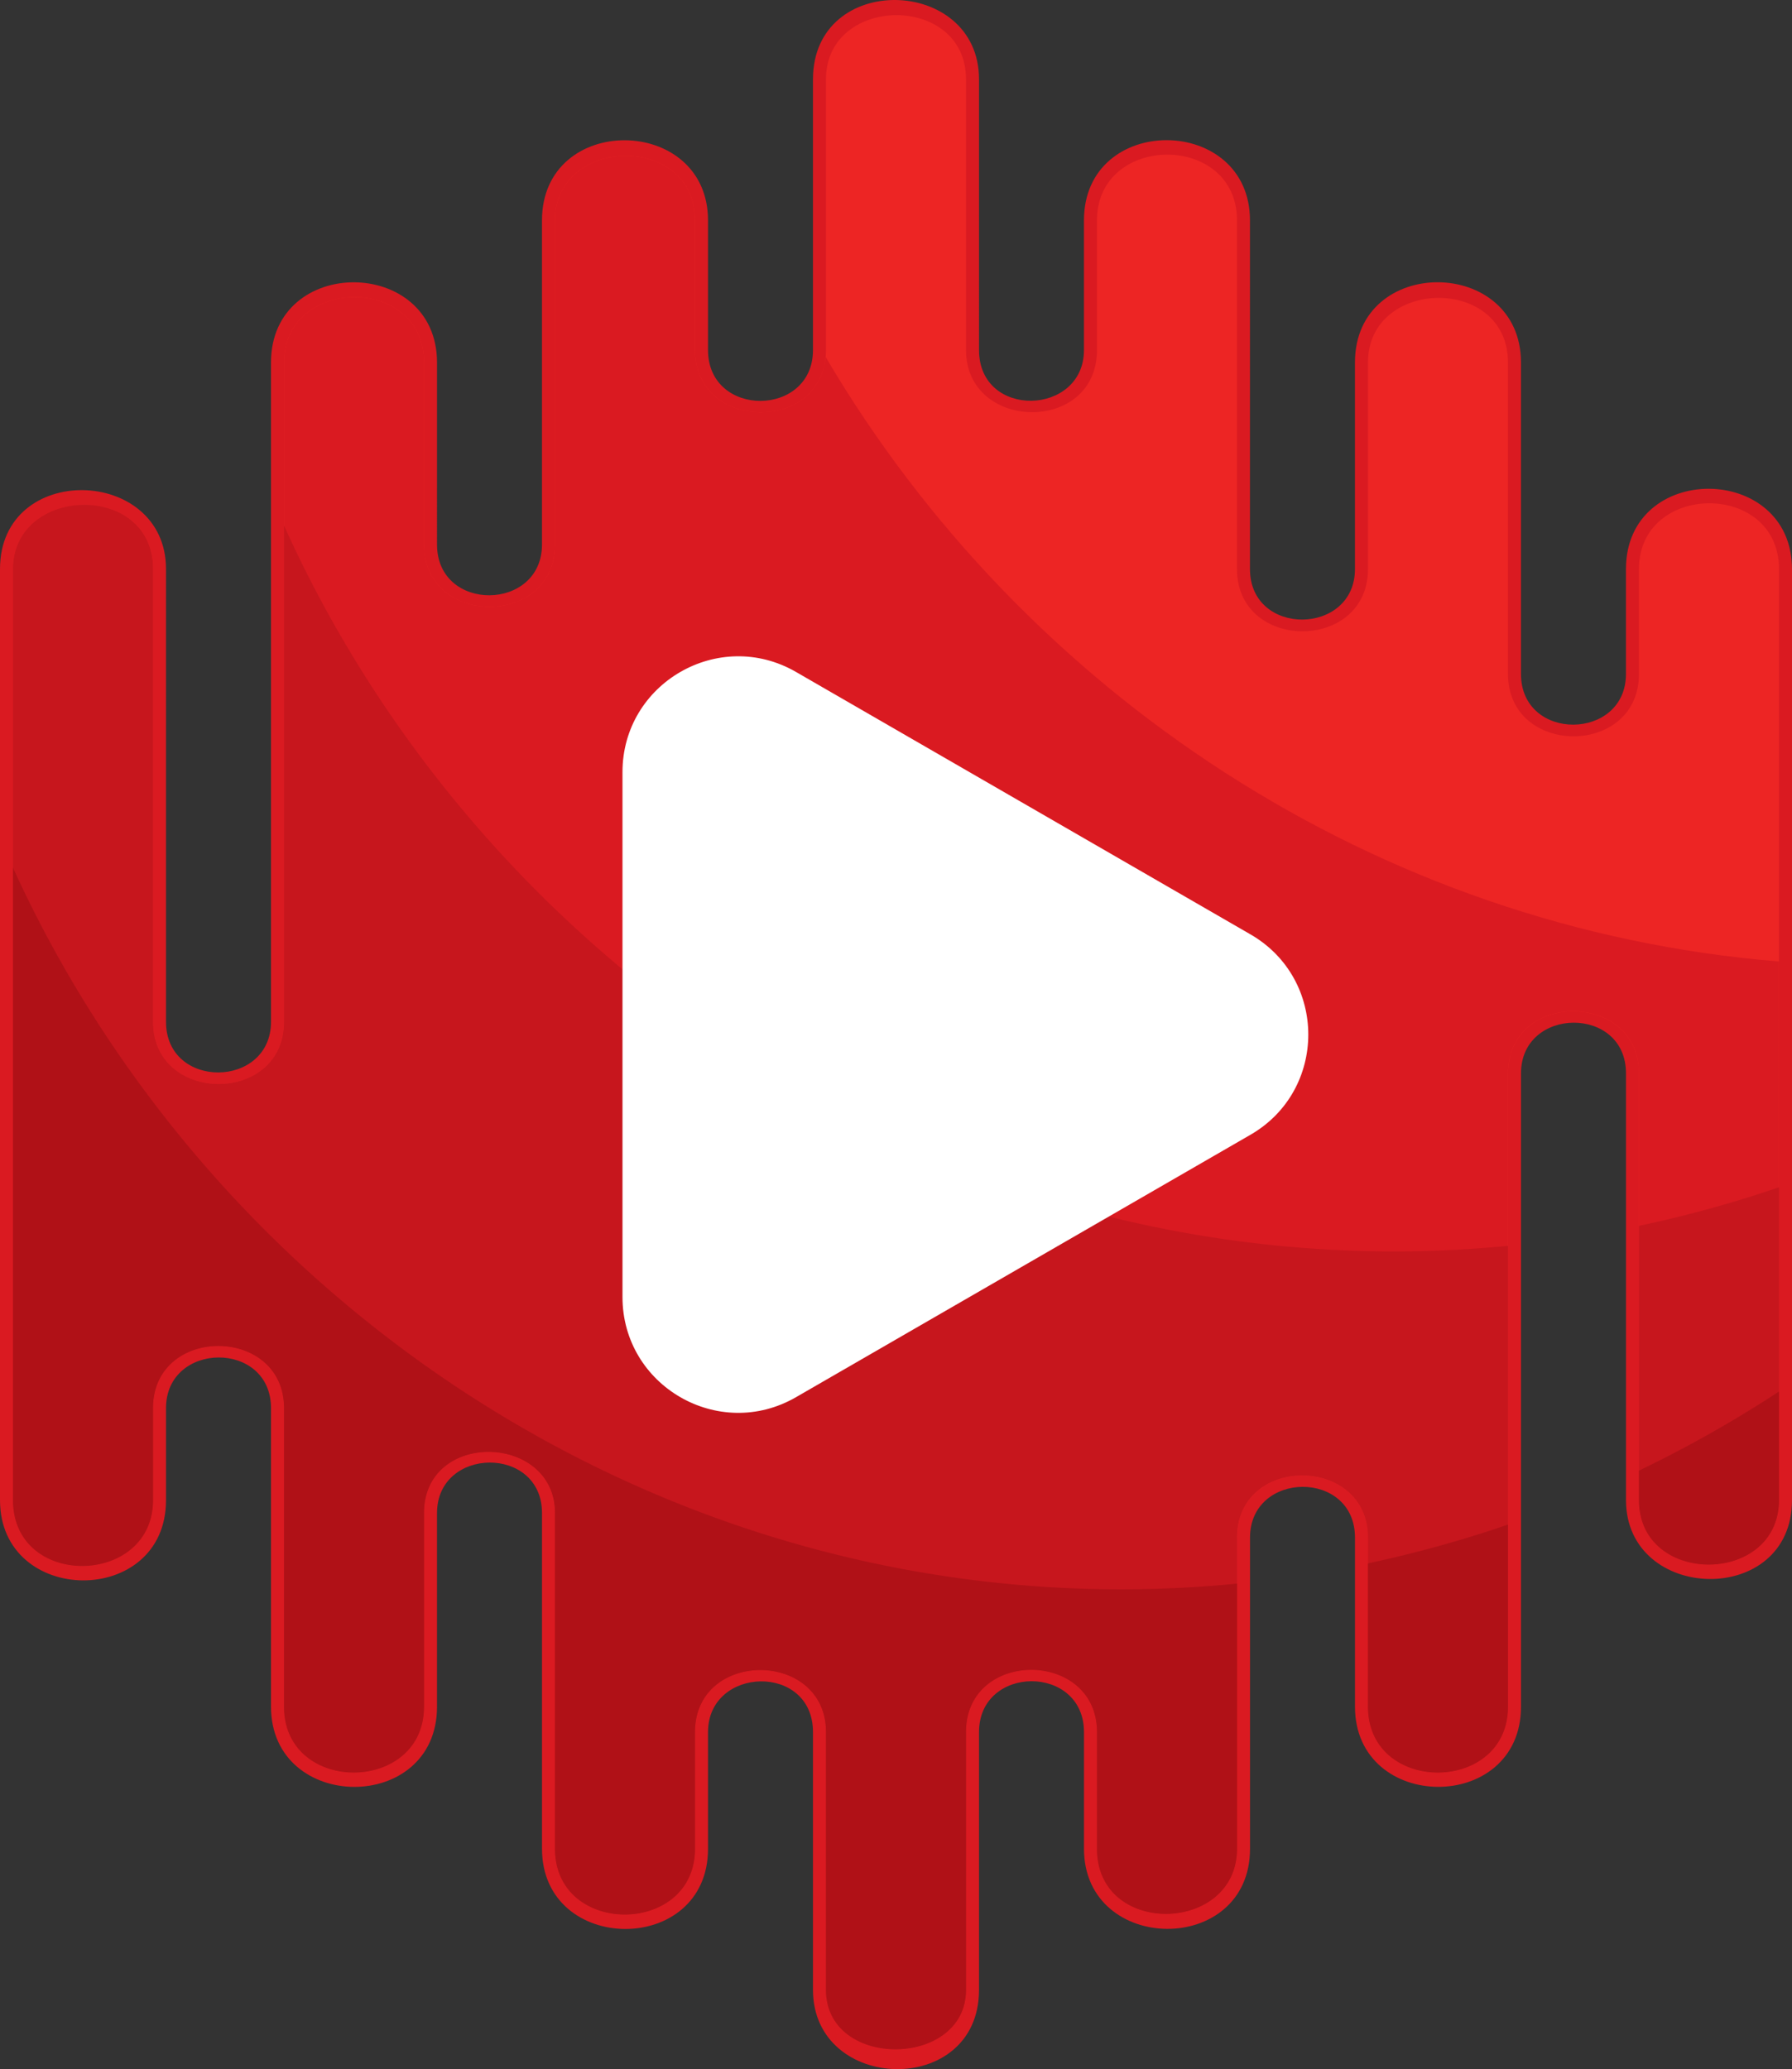 <svg xmlns="http://www.w3.org/2000/svg" viewBox="0 0 443.494 512"><rect x="0" y="0" width="443.494" height="512" fill="#333333" stroke="none"/><path fill="#da1a21" d="M402.402 140.807v25.962c0 16.582-25.983 16.873-25.983 0V89.697c0-26.295-41.086-26.644-41.086 0v51.12c0 16.488-25.983 16.836-25.983 0V54.535c0-26.29-41.085-26.644-41.085 0v32.081c0 16.323-25.973 17.148-25.973 0V19.611c0-25.545-41.09-26.744-41.09 0v67.005c0 16.704-25.979 16.862-25.979 0V54.535c0-26.205-41.09-26.67-41.09 0v80.21c0 16.588-25.978 16.895-25.978 0V89.703c0-26.321-41.086-26.606-41.086 0V252.84c0 16.55-25.983 16.878-25.983 0V140.807c0-25.45-41.086-26.612-41.086 0V371.2c0 26.31 41.086 26.654 41.086 0v-22.75c0-16.582 25.983-16.872 25.983 0v73.86c0 26.295 41.086 26.643 41.086 0v-47.903c0-16.487 25.983-16.835 25.983 0v83.065c0 26.289 41.085 26.643 41.085 0v-28.869c0-16.323 25.978-17.147 25.978 0v63.787c0 25.545 41.091 26.744 41.091 0v-63.787c0-16.704 25.978-16.862 25.978 0v28.863c0 26.205 41.091 26.67 41.091 0v-76.993c0-16.587 25.978-16.894 25.978 0v41.831c0 26.322 41.086 26.607 41.086 0V265.596c0-16.55 25.983-16.878 25.983 0v105.602c0 25.45 41.086 26.607 41.086 0V140.807c-.006-26.31-41.092-26.654-41.092 0Z"/><path fill="#ed2524" d="M222.069 507.095c-8.772.175-17.655-4.67-17.655-14.695v-63.787c0-20.387-32.409-20.546-32.409 0v28.862c0 21.603-34.654 21.798-34.654 0v-83.064c0-19.763-32.414-20.593-32.414 0v47.903c0 21.618-34.65 21.835-34.65 0v-73.86c0-20.434-32.414-20.598-32.414 0v22.75c0 21.364-34.654 22.077-34.654 0V140.812c0-20.667 34.654-21.703 34.654 0v112.033c0 20.477 32.414 20.588 32.414 0V89.707c0-21.343 34.65-21.84 34.65 0v45.044c0 20.492 32.409 20.593 32.409 0V54.545c0-20.931 34.66-21.687 34.66 0v32.081c0 20.435 32.408 20.678 32.408 0V19.621c0-20.958 34.66-21.36 34.66 0v67.005c0 20.202 32.41 20.789 32.41 0v-32.08c0-21.577 34.654-21.846 34.654 0v86.282c0 20.519 32.414 20.503 32.414 0v-51.12c0-20.996 34.65-21.656 34.65 0v77.071c0 20.53 32.418 20.588 32.418 0v-25.962c0-21.555 34.655-21.856 34.655 0V371.21c0 21.153-34.65 21.38-34.65 0V265.612c0-20.36-32.419-20.583-32.419 0v156.702c0 21.676-34.654 21.803-34.654 0v-41.826c0-20.366-32.41-20.635-32.41 0v76.993c0 21.047-34.66 21.93-34.66 0v-28.863c0-20.434-32.408-20.64-32.408 0v63.787c0 9.575-8.45 14.521-17.005 14.69Z"/><path fill="#da1a21" d="M204.33 88.323c-1.739 18.934-32.325 18.151-32.325-1.707V54.535c0-21.687-34.66-20.937-34.66 0v80.205c0 20.593-32.409 20.498-32.409 0V89.697c0-21.835-34.649-21.339-34.649 0v163.138c0 20.587-32.414 20.476-32.414 0V140.802c0-21.703-34.654-20.667-34.654 0v230.391c0 22.078 34.654 21.365 34.654 0v-22.749c0-20.603 32.414-20.44 32.414 0v73.86c0 21.834 34.65 21.617 34.65 0V374.4c0-20.593 32.413-19.764 32.413 0v83.064c0 21.798 34.655 21.608 34.655 0v-28.863c0-20.545 32.409-20.387 32.409 0v63.787c0 10.025 8.883 14.87 17.655 14.696 8.555-.169 17.005-5.115 17.005-14.696v-63.787c0-20.64 32.409-20.434 32.409 0v28.863c0 21.93 34.66 21.047 34.66 0v-76.993c0-20.635 32.408-20.37 32.408 0v41.826c0 21.798 34.655 21.676 34.655 0V265.596c0-20.582 32.42-20.36 32.42 0v105.597c0 21.38 34.649 21.153 34.649 0V237.917c-99.81-8.096-187.14-66.651-235.945-149.594Z"/><path fill="#c7161d" d="M345.046 309.652c-121.09 0-227.374-74.583-274.759-179.61V252.84c0 20.588-32.414 20.477-32.414 0V140.807c0-21.703-34.654-20.667-34.654 0v230.391c0 22.078 34.654 21.365 34.654 0V348.45c0-20.603 32.414-20.44 32.414 0v73.86c0 21.834 34.65 21.618 34.65 0v-47.903c0-20.593 32.414-19.763 32.414 0v83.064c0 21.798 34.654 21.608 34.654 0v-28.863c0-20.545 32.409-20.386 32.409 0v63.787c0 10.025 8.883 14.87 17.655 14.696 8.555-.169 17.005-5.115 17.005-14.696v-63.787c0-20.64 32.409-20.434 32.409 0v28.863c0 21.93 34.66 21.048 34.66 0v-76.992c0-20.636 32.409-20.371 32.409 0v41.825c0 21.798 34.654 21.676 34.654 0V308.278a292.203 292.203 0 0 1-28.16 1.374Zm60.574-6.32v67.872c0 21.38 34.65 21.153 34.65 0v-77.416a295.473 295.473 0 0 1-34.65 9.544Z"/><path fill="#b01117" d="M277.507 393.276C156.823 393.276 50.836 319.2 3.22 214.73v156.475c0 22.077 34.654 21.364 34.654 0v-22.75c0-20.603 32.414-20.44 32.414 0v73.86c0 21.835 34.65 21.618 34.65 0V374.41c0-20.593 32.413-19.763 32.413 0v83.064c0 21.798 34.655 21.608 34.655 0v-28.862c0-20.546 32.409-20.387 32.409 0V492.4c0 10.024 8.883 14.87 17.655 14.695 8.555-.169 17.005-5.115 17.005-14.695v-63.787c0-20.641 32.409-20.435 32.409 0v28.862c0 21.93 34.66 21.048 34.66 0V391.86a293.425 293.425 0 0 1-28.636 1.416Zm128.113-29.37v7.298c0 21.38 34.65 21.153 34.65 0v-26.866a304.5 304.5 0 0 1-34.65 19.568Zm-67.068 22.944v35.464c0 21.797 34.654 21.676 34.654 0v-45.06a296.025 296.025 0 0 1-34.654 9.596Z"/><path fill="#fff" d="m197.006 166.277 112.46 64.929c19.088 11.018 19.088 38.57 0 49.593l-112.46 64.929c-19.087 11.023-42.951-2.753-42.951-24.794V191.07c.005-22.035 23.864-35.812 42.95-24.794Z"/></svg>